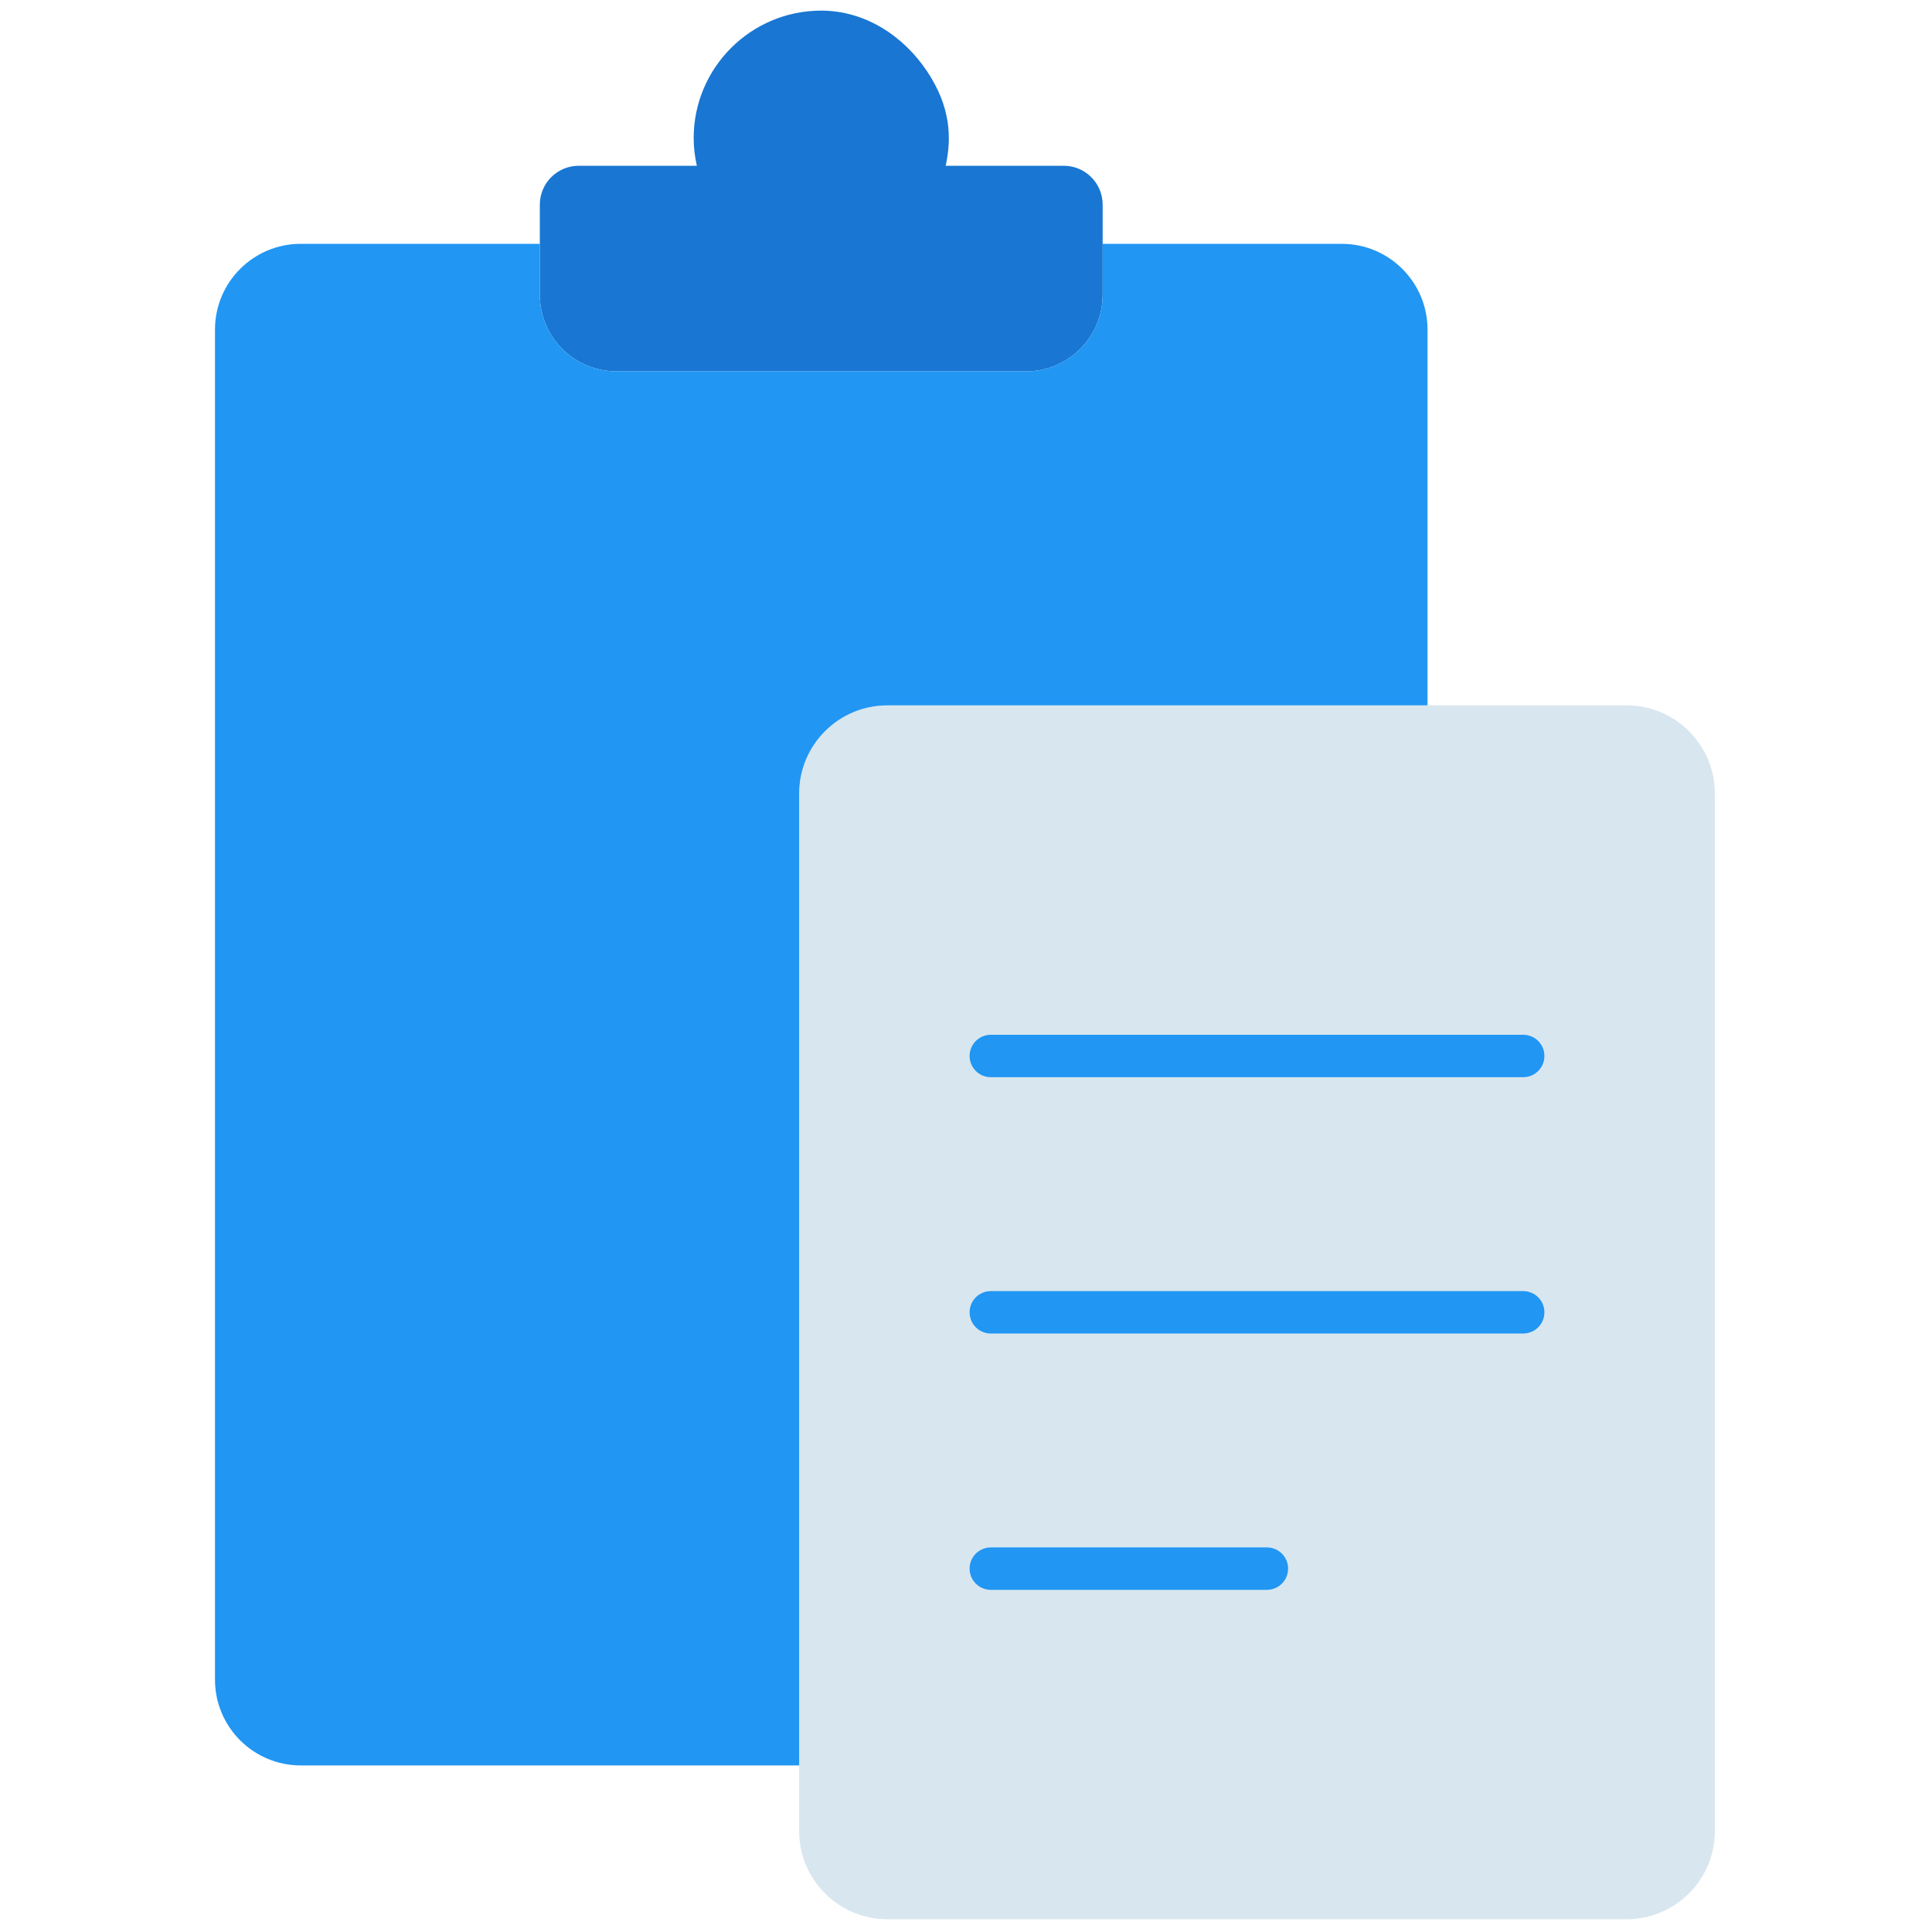 <svg xmlns="http://www.w3.org/2000/svg" xmlns:xlink="http://www.w3.org/1999/xlink" version="1.1" width="256" height="256" viewBox="0 0 256 256" xml:space="preserve">

<defs>
</defs>
<g style="stroke: none; stroke-width: 0; stroke-dasharray: none; stroke-linecap: butt; stroke-linejoin: miter; stroke-miterlimit: 10; fill: none; fill-rule: nonzero; opacity: 1;" transform="translate(1.407 1.407) scale(2.81 2.81)" >
	<path d="M 44.092 7.316 c 0.294 -1.329 0.228 -2.79 -0.865 -4.437 C 42.093 1.171 40.271 -0.001 38.221 0 c -3.32 0.002 -6.012 2.695 -6.012 6.016 c 0 0.448 0.057 0.881 0.15 1.3 H 26.79 c -1.013 0 -1.835 0.821 -1.835 1.835 v 4.243 c 0 1.997 1.619 3.617 3.617 3.617 h 19.306 c 1.997 0 3.617 -1.619 3.617 -3.617 V 9.151 c 0 -1.013 -0.821 -1.835 -1.835 -1.835 H 44.092 z" style="stroke: none; stroke-width: 1; stroke-dasharray: none; stroke-linecap: butt; stroke-linejoin: miter; stroke-miterlimit: 10; fill: rgb(25,118,210); fill-rule: nonzero; opacity: 1;" transform=" matrix(1 0 0 1 0 0) " stroke-linecap="round" />
	<path d="M 76.203 90 h -34.86 c -2.298 0 -4.16 -1.863 -4.16 -4.16 V 36.921 c 0 -2.298 1.863 -4.16 4.16 -4.16 h 34.86 c 2.298 0 4.16 1.863 4.16 4.16 V 85.84 C 80.363 88.137 78.501 90 76.203 90 z" style="stroke: none; stroke-width: 1; stroke-dasharray: none; stroke-linecap: butt; stroke-linejoin: miter; stroke-miterlimit: 10; fill: rgb(216,230,239); fill-rule: nonzero; opacity: 1;" transform=" matrix(1 0 0 1 0 0) " stroke-linecap="round" />
	<path d="M 37.183 36.921 c 0 -2.298 1.863 -4.16 4.16 -4.16 h 25.471 v -17.72 c 0 -2.233 -1.811 -4.044 -4.044 -4.044 H 51.495 v 2.397 c 0 1.997 -1.619 3.617 -3.617 3.617 H 28.572 c -1.997 0 -3.617 -1.619 -3.617 -3.617 v -2.397 H 13.681 c -2.233 0 -4.044 1.811 -4.044 4.044 v 63.662 c 0 2.233 1.811 4.044 4.044 4.044 h 23.502 V 36.921 z" style="stroke: none; stroke-width: 1; stroke-dasharray: none; stroke-linecap: butt; stroke-linejoin: miter; stroke-miterlimit: 10; fill: rgb(33,150,243); fill-rule: nonzero; opacity: 1;" transform=" matrix(1 0 0 1 0 0) " stroke-linecap="round" />
	<path d="M 71.325 50.294 H 46.221 c -0.552 0 -1 -0.447 -1 -1 s 0.448 -1 1 -1 h 25.104 c 0.553 0 1 0.447 1 1 S 71.878 50.294 71.325 50.294 z" style="stroke: none; stroke-width: 1; stroke-dasharray: none; stroke-linecap: butt; stroke-linejoin: miter; stroke-miterlimit: 10; fill: rgb(33,150,243); fill-rule: nonzero; opacity: 1;" transform=" matrix(1 0 0 1 0 0) " stroke-linecap="round" />
	<path d="M 71.325 62.381 H 46.221 c -0.552 0 -1 -0.447 -1 -1 s 0.448 -1 1 -1 h 25.104 c 0.553 0 1 0.447 1 1 S 71.878 62.381 71.325 62.381 z" style="stroke: none; stroke-width: 1; stroke-dasharray: none; stroke-linecap: butt; stroke-linejoin: miter; stroke-miterlimit: 10; fill: rgb(33,150,243); fill-rule: nonzero; opacity: 1;" transform=" matrix(1 0 0 1 0 0) " stroke-linecap="round" />
	<line x1="-6.509" y1="0" x2="6.509" y2="0" style="stroke: none; stroke-width: 1; stroke-dasharray: none; stroke-linecap: butt; stroke-linejoin: miter; stroke-miterlimit: 10; fill: rgb(33,150,243); fill-rule: nonzero; opacity: 1;" transform=" matrix(1 0 0 1 0 0) "/>
	<path d="M 59.238 74.468 H 46.221 c -0.552 0 -1 -0.447 -1 -1 s 0.448 -1 1 -1 h 13.018 c 0.553 0 1 0.447 1 1 S 59.791 74.468 59.238 74.468 z" style="stroke: none; stroke-width: 1; stroke-dasharray: none; stroke-linecap: butt; stroke-linejoin: miter; stroke-miterlimit: 10; fill: rgb(33,150,243); fill-rule: nonzero; opacity: 1;" transform=" matrix(1 0 0 1 0 0) " stroke-linecap="round" />
</g>
</svg>
